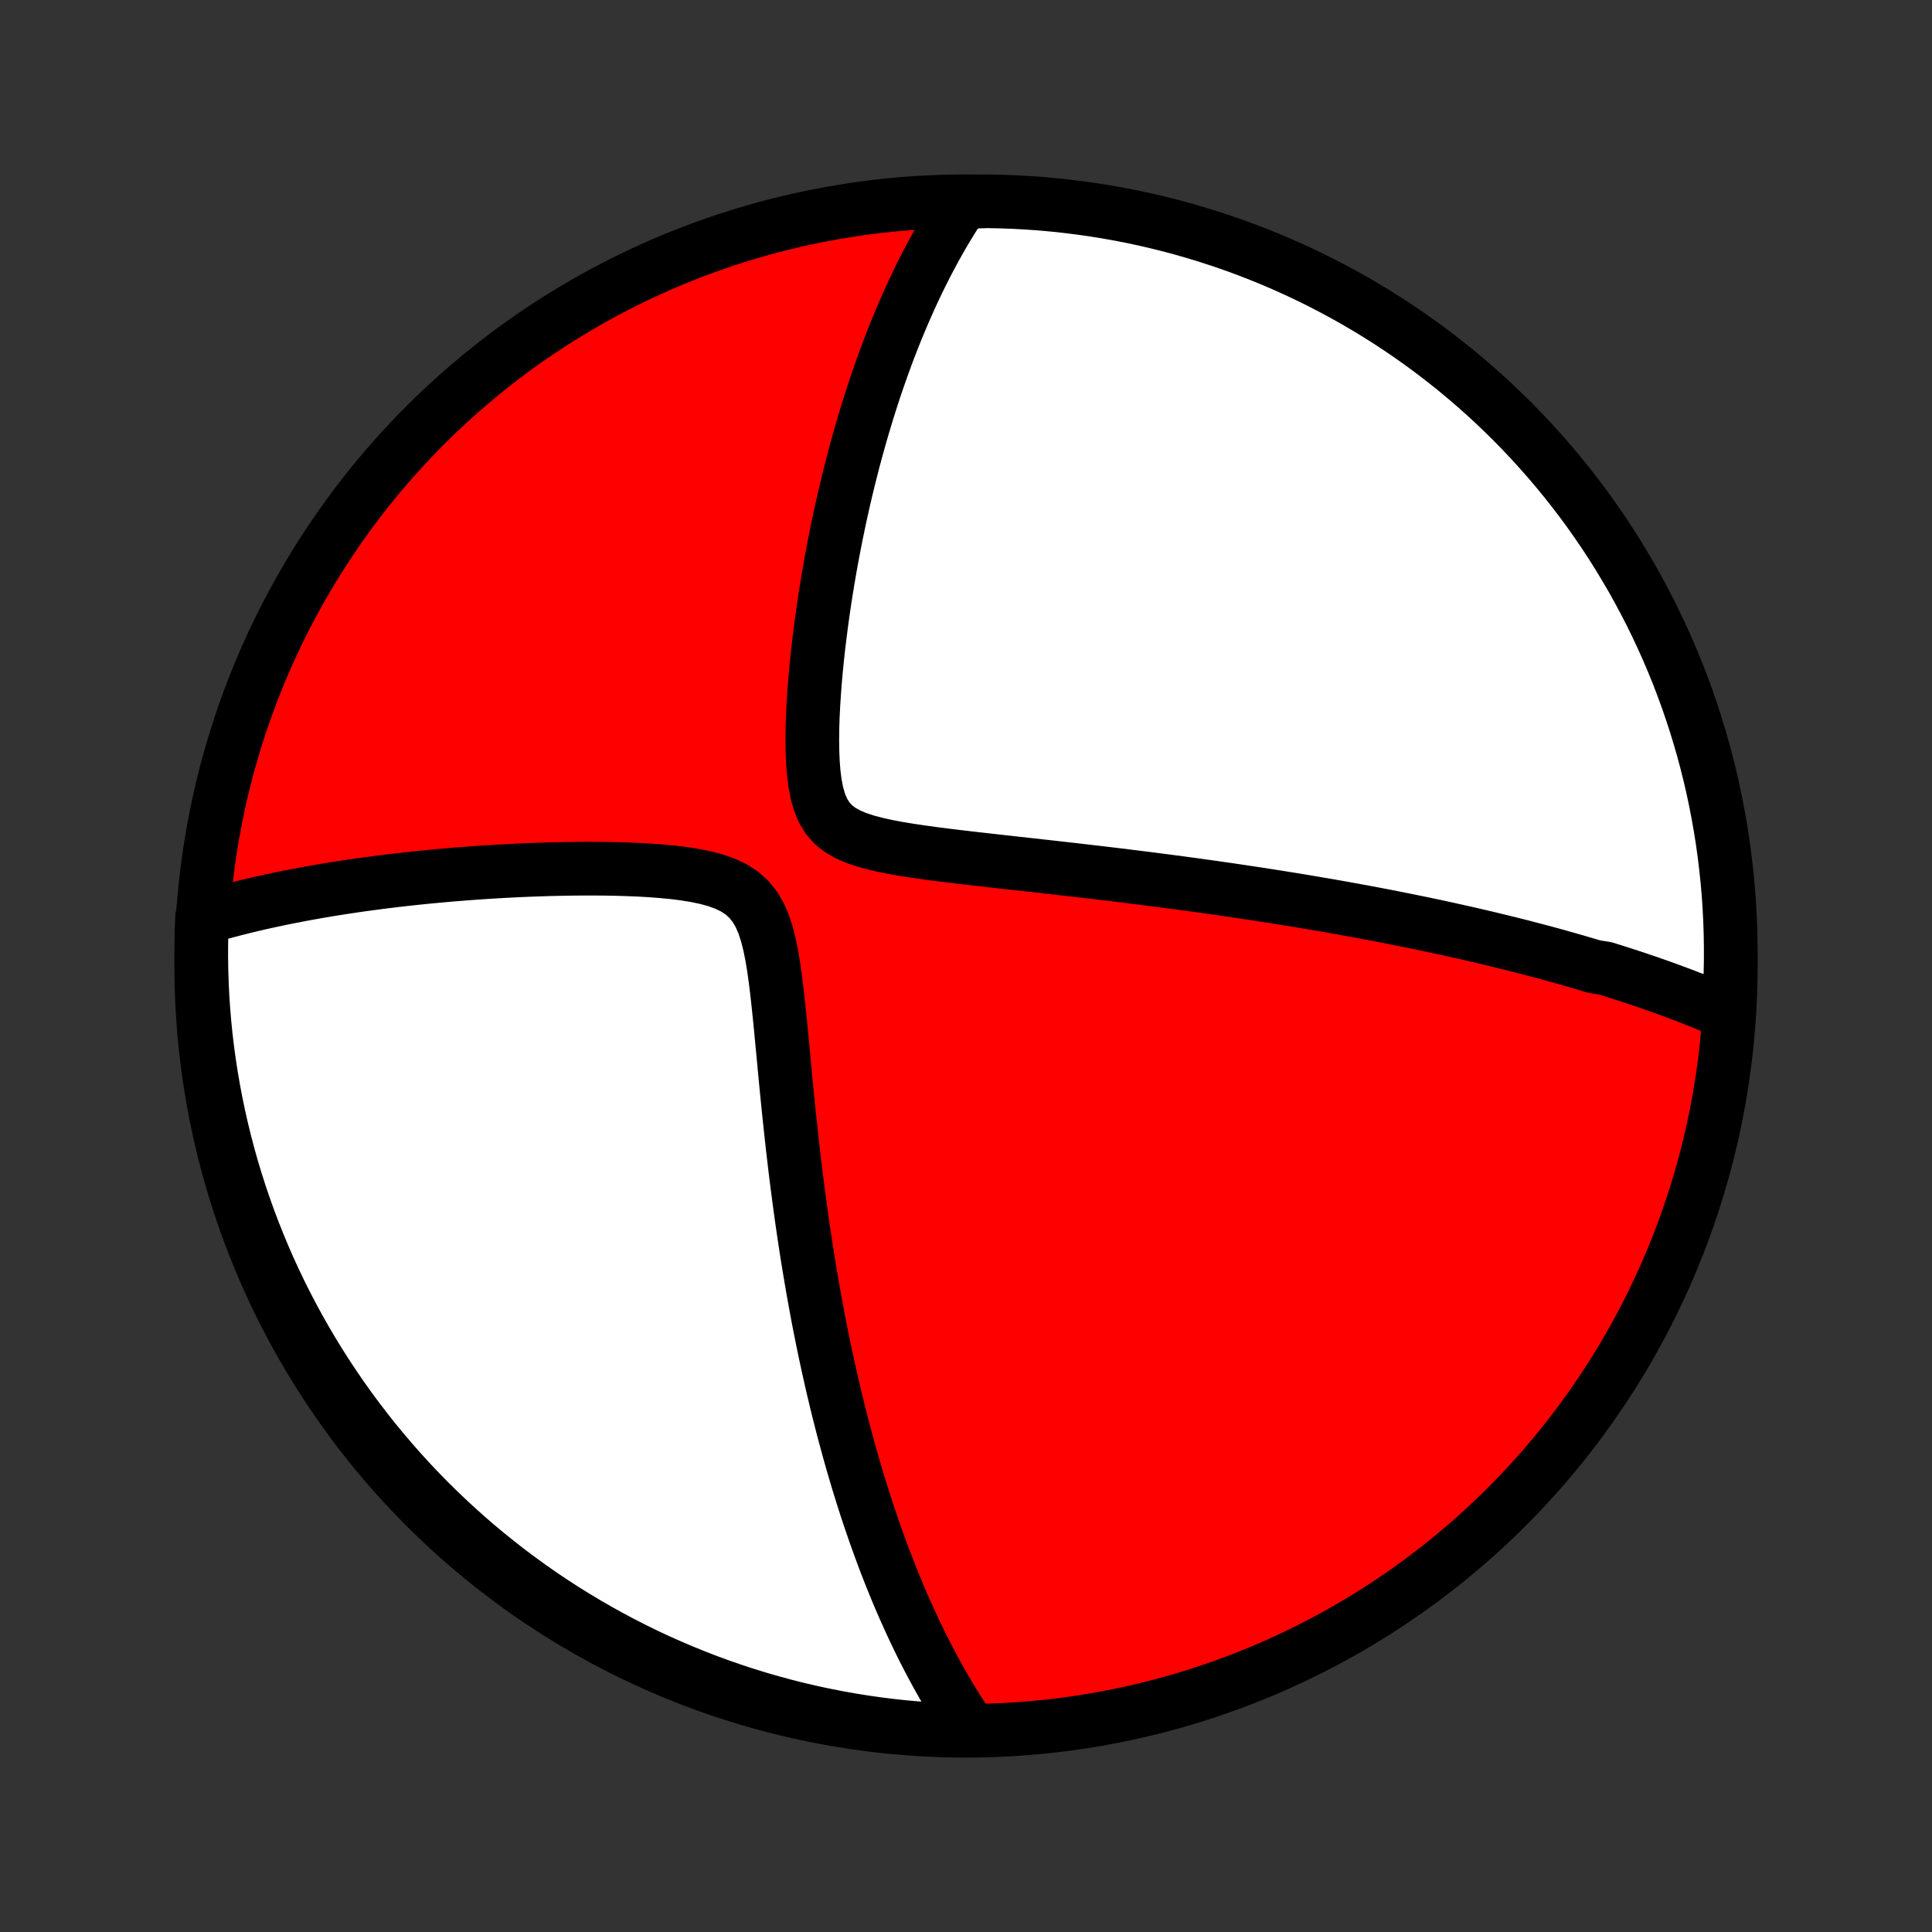 <?xml version="1.0" encoding="utf-8" standalone="no"?>
<!DOCTYPE svg PUBLIC "-//W3C//DTD SVG 1.1//EN"
  "http://www.w3.org/Graphics/SVG/1.1/DTD/svg11.dtd">
<!-- Created with matplotlib (http://matplotlib.org/) -->
<svg height="72pt" version="1.1" viewBox="0 0 72 72" width="72pt" xmlns="http://www.w3.org/2000/svg" xmlns:xlink="http://www.w3.org/1999/xlink">
 <rect x="0" y="0" width="72" height="72" fill="#333333" stroke="none"/>
 <defs>
  <style type="text/css">
*{stroke-linecap:butt;stroke-linejoin:round;}
  </style>
 </defs>
 <g id="figure_1">
  <g id="patch_1">
   <path d="
M0 72
L72 72
L72 0
L0 0
z
" style="fill:none;"/>
  </g>
  <g id="axes_1">
   <g id="PatchCollection_1">
    <defs>
     <path d="
M36 -7.5
C43.558 -7.5 50.808 -10.503 56.153 -15.848
C61.497 -21.192 64.5 -28.442 64.5 -36
C64.5 -43.558 61.497 -50.808 56.153 -56.153
C50.808 -61.497 43.558 -64.5 36 -64.5
C28.442 -64.5 21.192 -61.497 15.848 -56.153
C10.503 -50.808 7.5 -43.558 7.5 -36
C7.5 -28.442 10.503 -21.192 15.848 -15.848
C21.192 -10.503 28.442 -7.5 36 -7.5
z
" id="C0_0_a811fe30f3"/>
     <path d="
M64.391 -34.238
L64.204 -34.319
L64.017 -34.4
L63.83 -34.478
L63.642 -34.556
L63.455 -34.633
L63.267 -34.708
L63.079 -34.783
L62.89 -34.856
L62.702 -34.928
L62.513 -34.999
L62.324 -35.07
L62.134 -35.139
L61.944 -35.208
L61.753 -35.276
L61.562 -35.343
L61.371 -35.409
L61.179 -35.474
L60.987 -35.539
L60.794 -35.603
L60.6 -35.666
L60.405 -35.729
L60.21 -35.791
L60.014 -35.853
L59.817 -35.914
L59.421 -35.975
L59.221 -36.035
L59.02 -36.094
L58.819 -36.153
L58.616 -36.212
L58.412 -36.27
L58.206 -36.328
L58 -36.386
L57.792 -36.443
L57.583 -36.5
L57.372 -36.556
L57.159 -36.612
L56.945 -36.668
L56.73 -36.724
L56.512 -36.779
L56.293 -36.834
L56.072 -36.889
L55.849 -36.943
L55.624 -36.998
L55.397 -37.052
L55.168 -37.106
L54.936 -37.16
L54.703 -37.214
L54.467 -37.267
L54.228 -37.32
L53.987 -37.374
L53.743 -37.427
L53.497 -37.48
L53.247 -37.533
L52.995 -37.586
L52.74 -37.638
L52.482 -37.691
L52.221 -37.743
L51.957 -37.796
L51.689 -37.848
L51.418 -37.901
L51.143 -37.953
L50.865 -38.005
L50.583 -38.057
L50.297 -38.109
L50.008 -38.162
L49.714 -38.214
L49.417 -38.266
L49.115 -38.317
L48.809 -38.369
L48.499 -38.421
L48.185 -38.473
L47.866 -38.524
L47.542 -38.576
L47.214 -38.627
L46.881 -38.679
L46.544 -38.73
L46.201 -38.781
L45.854 -38.833
L45.502 -38.883
L45.145 -38.934
L44.782 -38.985
L44.415 -39.036
L44.043 -39.086
L43.666 -39.136
L43.283 -39.186
L42.896 -39.236
L42.504 -39.286
L42.106 -39.335
L41.705 -39.385
L41.298 -39.434
L40.886 -39.483
L40.47 -39.531
L40.05 -39.58
L39.626 -39.628
L39.197 -39.677
L38.765 -39.725
L38.33 -39.774
L37.891 -39.822
L37.45 -39.871
L37.007 -39.921
L36.563 -39.971
L36.117 -40.022
L35.672 -40.074
L35.227 -40.129
L34.784 -40.185
L34.345 -40.246
L33.912 -40.31
L33.486 -40.38
L33.07 -40.458
L32.669 -40.546
L32.286 -40.647
L31.928 -40.765
L31.599 -40.905
L31.307 -41.072
L31.055 -41.271
L30.845 -41.507
L30.676 -41.78
L30.545 -42.09
L30.447 -42.432
L30.375 -42.8
L30.325 -43.189
L30.294 -43.595
L30.277 -44.013
L30.272 -44.438
L30.277 -44.87
L30.291 -45.305
L30.313 -45.741
L30.341 -46.179
L30.374 -46.615
L30.413 -47.05
L30.456 -47.482
L30.503 -47.912
L30.555 -48.338
L30.609 -48.76
L30.667 -49.178
L30.727 -49.591
L30.791 -49.999
L30.857 -50.403
L30.925 -50.801
L30.996 -51.194
L31.069 -51.581
L31.143 -51.962
L31.22 -52.338
L31.298 -52.708
L31.378 -53.073
L31.459 -53.431
L31.542 -53.784
L31.626 -54.131
L31.712 -54.472
L31.798 -54.808
L31.886 -55.138
L31.975 -55.462
L32.065 -55.781
L32.156 -56.094
L32.248 -56.402
L32.34 -56.705
L32.434 -57.002
L32.528 -57.294
L32.623 -57.581
L32.719 -57.863
L32.816 -58.14
L32.913 -58.413
L33.011 -58.681
L33.109 -58.944
L33.209 -59.202
L33.308 -59.457
L33.409 -59.707
L33.51 -59.952
L33.612 -60.194
L33.714 -60.432
L33.817 -60.666
L33.92 -60.895
L34.024 -61.122
L34.129 -61.344
L34.234 -61.563
L34.34 -61.779
L34.447 -61.991
L34.554 -62.2
L34.662 -62.406
L34.771 -62.609
L34.88 -62.809
L34.99 -63.005
L35.101 -63.199
L35.212 -63.39
L35.325 -63.579
L35.438 -63.764
L35.552 -63.947
L35.667 -64.128
L35.783 -64.306
L36.28 -64.482
L36.778 -64.499
L37.275 -64.489
L37.771 -64.472
L38.268 -64.445
L38.763 -64.41
L39.258 -64.366
L39.751 -64.313
L40.244 -64.252
L40.735 -64.182
L41.225 -64.104
L41.713 -64.017
L42.199 -63.922
L42.684 -63.818
L43.166 -63.705
L43.647 -63.584
L44.125 -63.455
L44.6 -63.317
L45.073 -63.171
L45.543 -63.017
L46.011 -62.855
L46.475 -62.684
L46.936 -62.505
L47.393 -62.319
L47.847 -62.124
L48.298 -61.921
L48.745 -61.71
L49.188 -61.492
L49.627 -61.265
L50.062 -61.031
L50.492 -60.79
L50.918 -60.54
L51.34 -60.284
L51.757 -60.02
L52.169 -59.748
L52.576 -59.47
L52.978 -59.184
L53.375 -58.891
L53.766 -58.591
L54.153 -58.285
L54.533 -57.971
L54.908 -57.651
L55.278 -57.324
L55.641 -56.991
L55.998 -56.651
L56.35 -56.306
L56.695 -55.953
L57.034 -55.595
L57.366 -55.231
L57.692 -54.861
L58.011 -54.485
L58.324 -54.104
L58.63 -53.717
L58.929 -53.325
L59.221 -52.927
L59.505 -52.524
L59.783 -52.117
L60.054 -51.704
L60.317 -51.286
L60.572 -50.864
L60.821 -50.438
L61.061 -50.007
L61.294 -49.571
L61.52 -49.132
L61.737 -48.688
L61.947 -48.241
L62.149 -47.79
L62.343 -47.335
L62.529 -46.877
L62.706 -46.416
L62.876 -45.951
L63.037 -45.484
L63.19 -45.013
L63.335 -44.54
L63.472 -44.064
L63.6 -43.586
L63.72 -43.105
L63.831 -42.623
L63.934 -42.138
L64.028 -41.651
L64.114 -41.163
L64.192 -40.673
L64.26 -40.181
L64.32 -39.689
L64.372 -39.195
L64.415 -38.7
L64.449 -38.205
L64.474 -37.708
L64.491 -37.212
L64.499 -36.715
L64.499 -36.217
L64.489 -35.72
z
" id="C0_1_ff24da6753"/>
     <path d="
M36.099 -7.656
L35.983 -7.83
L35.868 -8.004
L35.755 -8.179
L35.644 -8.355
L35.535 -8.532
L35.427 -8.709
L35.32 -8.888
L35.215 -9.067
L35.111 -9.248
L35.009 -9.429
L34.908 -9.611
L34.808 -9.795
L34.709 -9.979
L34.611 -10.165
L34.515 -10.351
L34.419 -10.539
L34.325 -10.728
L34.231 -10.919
L34.139 -11.111
L34.047 -11.304
L33.957 -11.498
L33.867 -11.695
L33.778 -11.892
L33.69 -12.091
L33.602 -12.292
L33.515 -12.495
L33.429 -12.699
L33.344 -12.906
L33.26 -13.114
L33.175 -13.324
L33.092 -13.536
L33.009 -13.75
L32.927 -13.966
L32.846 -14.185
L32.765 -14.406
L32.684 -14.629
L32.604 -14.854
L32.525 -15.083
L32.446 -15.313
L32.367 -15.547
L32.289 -15.783
L32.212 -16.022
L32.135 -16.264
L32.059 -16.509
L31.982 -16.757
L31.907 -17.009
L31.832 -17.263
L31.757 -17.521
L31.683 -17.782
L31.609 -18.047
L31.536 -18.316
L31.463 -18.588
L31.39 -18.864
L31.319 -19.144
L31.247 -19.428
L31.176 -19.716
L31.106 -20.009
L31.036 -20.306
L30.967 -20.607
L30.898 -20.912
L30.83 -21.222
L30.762 -21.537
L30.695 -21.857
L30.629 -22.181
L30.563 -22.51
L30.498 -22.844
L30.434 -23.184
L30.371 -23.528
L30.308 -23.877
L30.247 -24.232
L30.186 -24.592
L30.125 -24.957
L30.066 -25.328
L30.008 -25.704
L29.951 -26.085
L29.895 -26.471
L29.84 -26.863
L29.786 -27.26
L29.733 -27.662
L29.681 -28.069
L29.63 -28.481
L29.581 -28.898
L29.532 -29.32
L29.485 -29.746
L29.439 -30.177
L29.393 -30.611
L29.349 -31.049
L29.305 -31.491
L29.262 -31.936
L29.22 -32.383
L29.178 -32.832
L29.135 -33.283
L29.092 -33.734
L29.047 -34.185
L29 -34.634
L28.95 -35.08
L28.895 -35.522
L28.834 -35.957
L28.763 -36.382
L28.68 -36.794
L28.58 -37.188
L28.459 -37.56
L28.31 -37.903
L28.128 -38.212
L27.91 -38.483
L27.654 -38.714
L27.36 -38.906
L27.033 -39.063
L26.679 -39.19
L26.303 -39.291
L25.911 -39.372
L25.507 -39.437
L25.094 -39.489
L24.675 -39.529
L24.253 -39.561
L23.828 -39.586
L23.404 -39.603
L22.98 -39.616
L22.557 -39.624
L22.137 -39.627
L21.72 -39.627
L21.307 -39.623
L20.897 -39.616
L20.492 -39.607
L20.091 -39.594
L19.695 -39.58
L19.304 -39.563
L18.918 -39.544
L18.537 -39.523
L18.162 -39.5
L17.793 -39.475
L17.429 -39.449
L17.07 -39.421
L16.718 -39.392
L16.371 -39.361
L16.03 -39.329
L15.694 -39.296
L15.364 -39.261
L15.04 -39.226
L14.721 -39.189
L14.408 -39.151
L14.1 -39.112
L13.797 -39.072
L13.5 -39.032
L13.207 -38.99
L12.92 -38.947
L12.638 -38.904
L12.361 -38.86
L12.089 -38.815
L11.821 -38.769
L11.558 -38.722
L11.3 -38.675
L11.045 -38.627
L10.796 -38.578
L10.55 -38.529
L10.309 -38.479
L10.071 -38.428
L9.838 -38.377
L9.608 -38.325
L9.382 -38.272
L9.16 -38.219
L8.941 -38.165
L8.726 -38.11
L8.514 -38.055
L8.305 -37.999
L8.099 -37.943
L7.897 -37.885
L7.532 -37.828
L7.512 -37.34
L7.502 -36.843
L7.5 -36.346
L7.507 -35.848
L7.523 -35.351
L7.547 -34.854
L7.58 -34.357
L7.622 -33.86
L7.672 -33.365
L7.731 -32.87
L7.799 -32.376
L7.875 -31.883
L7.96 -31.392
L8.053 -30.901
L8.155 -30.413
L8.265 -29.926
L8.384 -29.441
L8.511 -28.958
L8.646 -28.477
L8.79 -27.998
L8.942 -27.522
L9.103 -27.049
L9.271 -26.578
L9.448 -26.11
L9.633 -25.645
L9.825 -25.183
L10.026 -24.724
L10.235 -24.269
L10.451 -23.818
L10.676 -23.37
L10.908 -22.926
L11.147 -22.486
L11.395 -22.05
L11.649 -21.619
L11.912 -21.191
L12.181 -20.769
L12.458 -20.351
L12.742 -19.937
L13.033 -19.529
L13.331 -19.125
L13.636 -18.727
L13.947 -18.334
L14.266 -17.947
L14.591 -17.564
L14.922 -17.188
L15.26 -16.817
L15.605 -16.452
L15.955 -16.093
L16.312 -15.74
L16.674 -15.394
L17.043 -15.053
L17.417 -14.719
L17.797 -14.391
L18.183 -14.07
L18.574 -13.756
L18.97 -13.448
L19.371 -13.148
L19.778 -12.854
L20.189 -12.567
L20.605 -12.288
L21.026 -12.015
L21.452 -11.751
L21.882 -11.493
L22.316 -11.243
L22.754 -11
L23.197 -10.765
L23.643 -10.538
L24.093 -10.318
L24.547 -10.106
L25.004 -9.903
L25.465 -9.707
L25.928 -9.519
L26.395 -9.339
L26.865 -9.167
L27.338 -9.004
L27.813 -8.848
L28.291 -8.701
L28.77 -8.563
L29.253 -8.432
L29.737 -8.31
L30.223 -8.197
L30.711 -8.092
L31.201 -7.995
L31.692 -7.907
L32.184 -7.828
L32.678 -7.757
L33.172 -7.694
L33.667 -7.641
L34.163 -7.596
L34.66 -7.559
L35.157 -7.532
z
" id="C0_2_e6feaed653"/>
    </defs>
    <g clip-path="url(#p1bffca34e9)">
     <use style="fill:#ff0000;stroke:#000000;stroke-width:2.0;" x="0.0" xlink:href="#C0_0_a811fe30f3" y="72.0"/>
    </g>
    <g clip-path="url(#p1bffca34e9)">
     <use style="fill:#ffffff;stroke:#000000;stroke-width:2.0;" x="0.0" xlink:href="#C0_1_ff24da6753" y="72.0"/>
    </g>
    <g clip-path="url(#p1bffca34e9)">
     <use style="fill:#ffffff;stroke:#000000;stroke-width:2.0;" x="0.0" xlink:href="#C0_2_e6feaed653" y="72.0"/>
    </g>
   </g>
  </g>
 </g>
 <defs>
  <clipPath id="p1bffca34e9">
   <rect height="72.0" width="72.0" x="0.0" y="0.0"/>
  </clipPath>
 </defs>
</svg>
